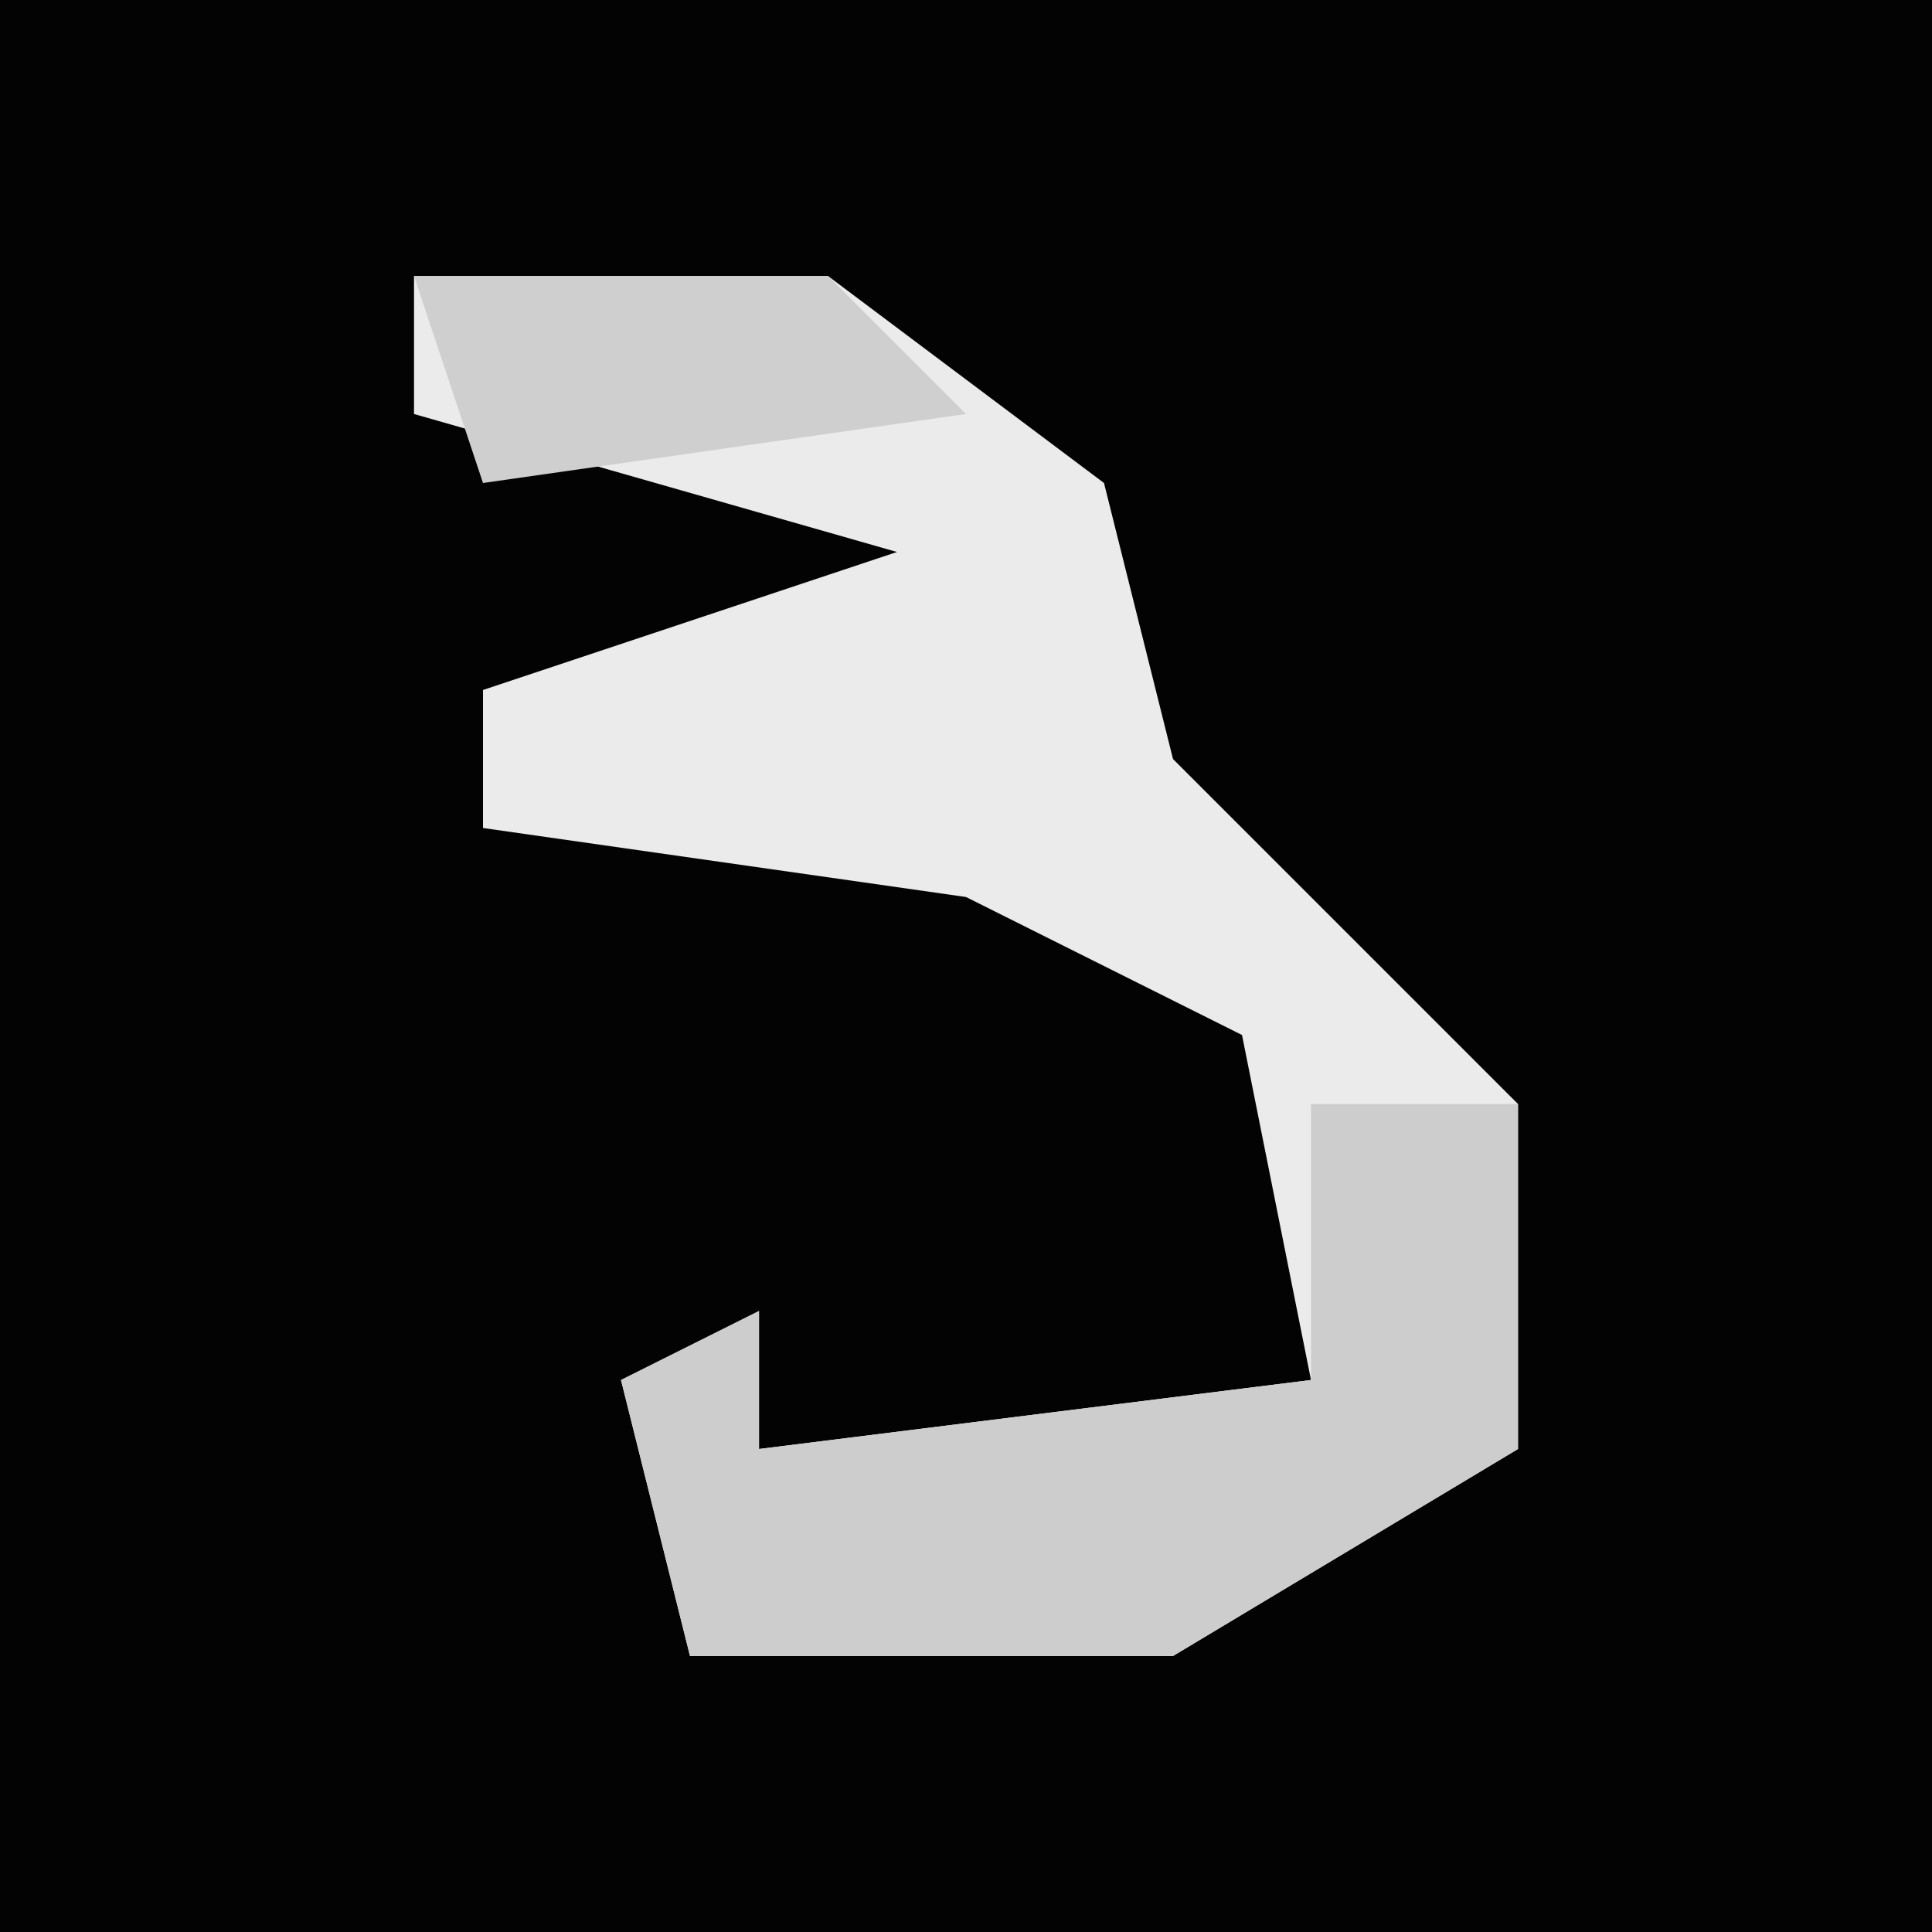 <?xml version="1.0" encoding="UTF-8"?>
<svg version="1.1" xmlns="http://www.w3.org/2000/svg" width="28" height="28">
<path d="M0,0 L28,0 L28,28 L0,28 Z " fill="#030303" transform="translate(0,0)"/>
<path d="M0,0 L6,0 L10,3 L11,7 L16,12 L16,17 L11,20 L4,20 L3,16 L5,15 L5,17 L13,16 L12,11 L8,9 L1,8 L1,6 L7,4 L0,2 Z " fill="#EBEBEB" transform="translate(6,4)"/>
<path d="M0,0 L3,0 L3,5 L-2,8 L-9,8 L-10,4 L-8,3 L-8,5 L0,4 Z " fill="#CDCDCD" transform="translate(19,16)"/>
<path d="M0,0 L6,0 L8,2 L1,3 Z " fill="#CFCFCF" transform="translate(6,4)"/>
</svg>
